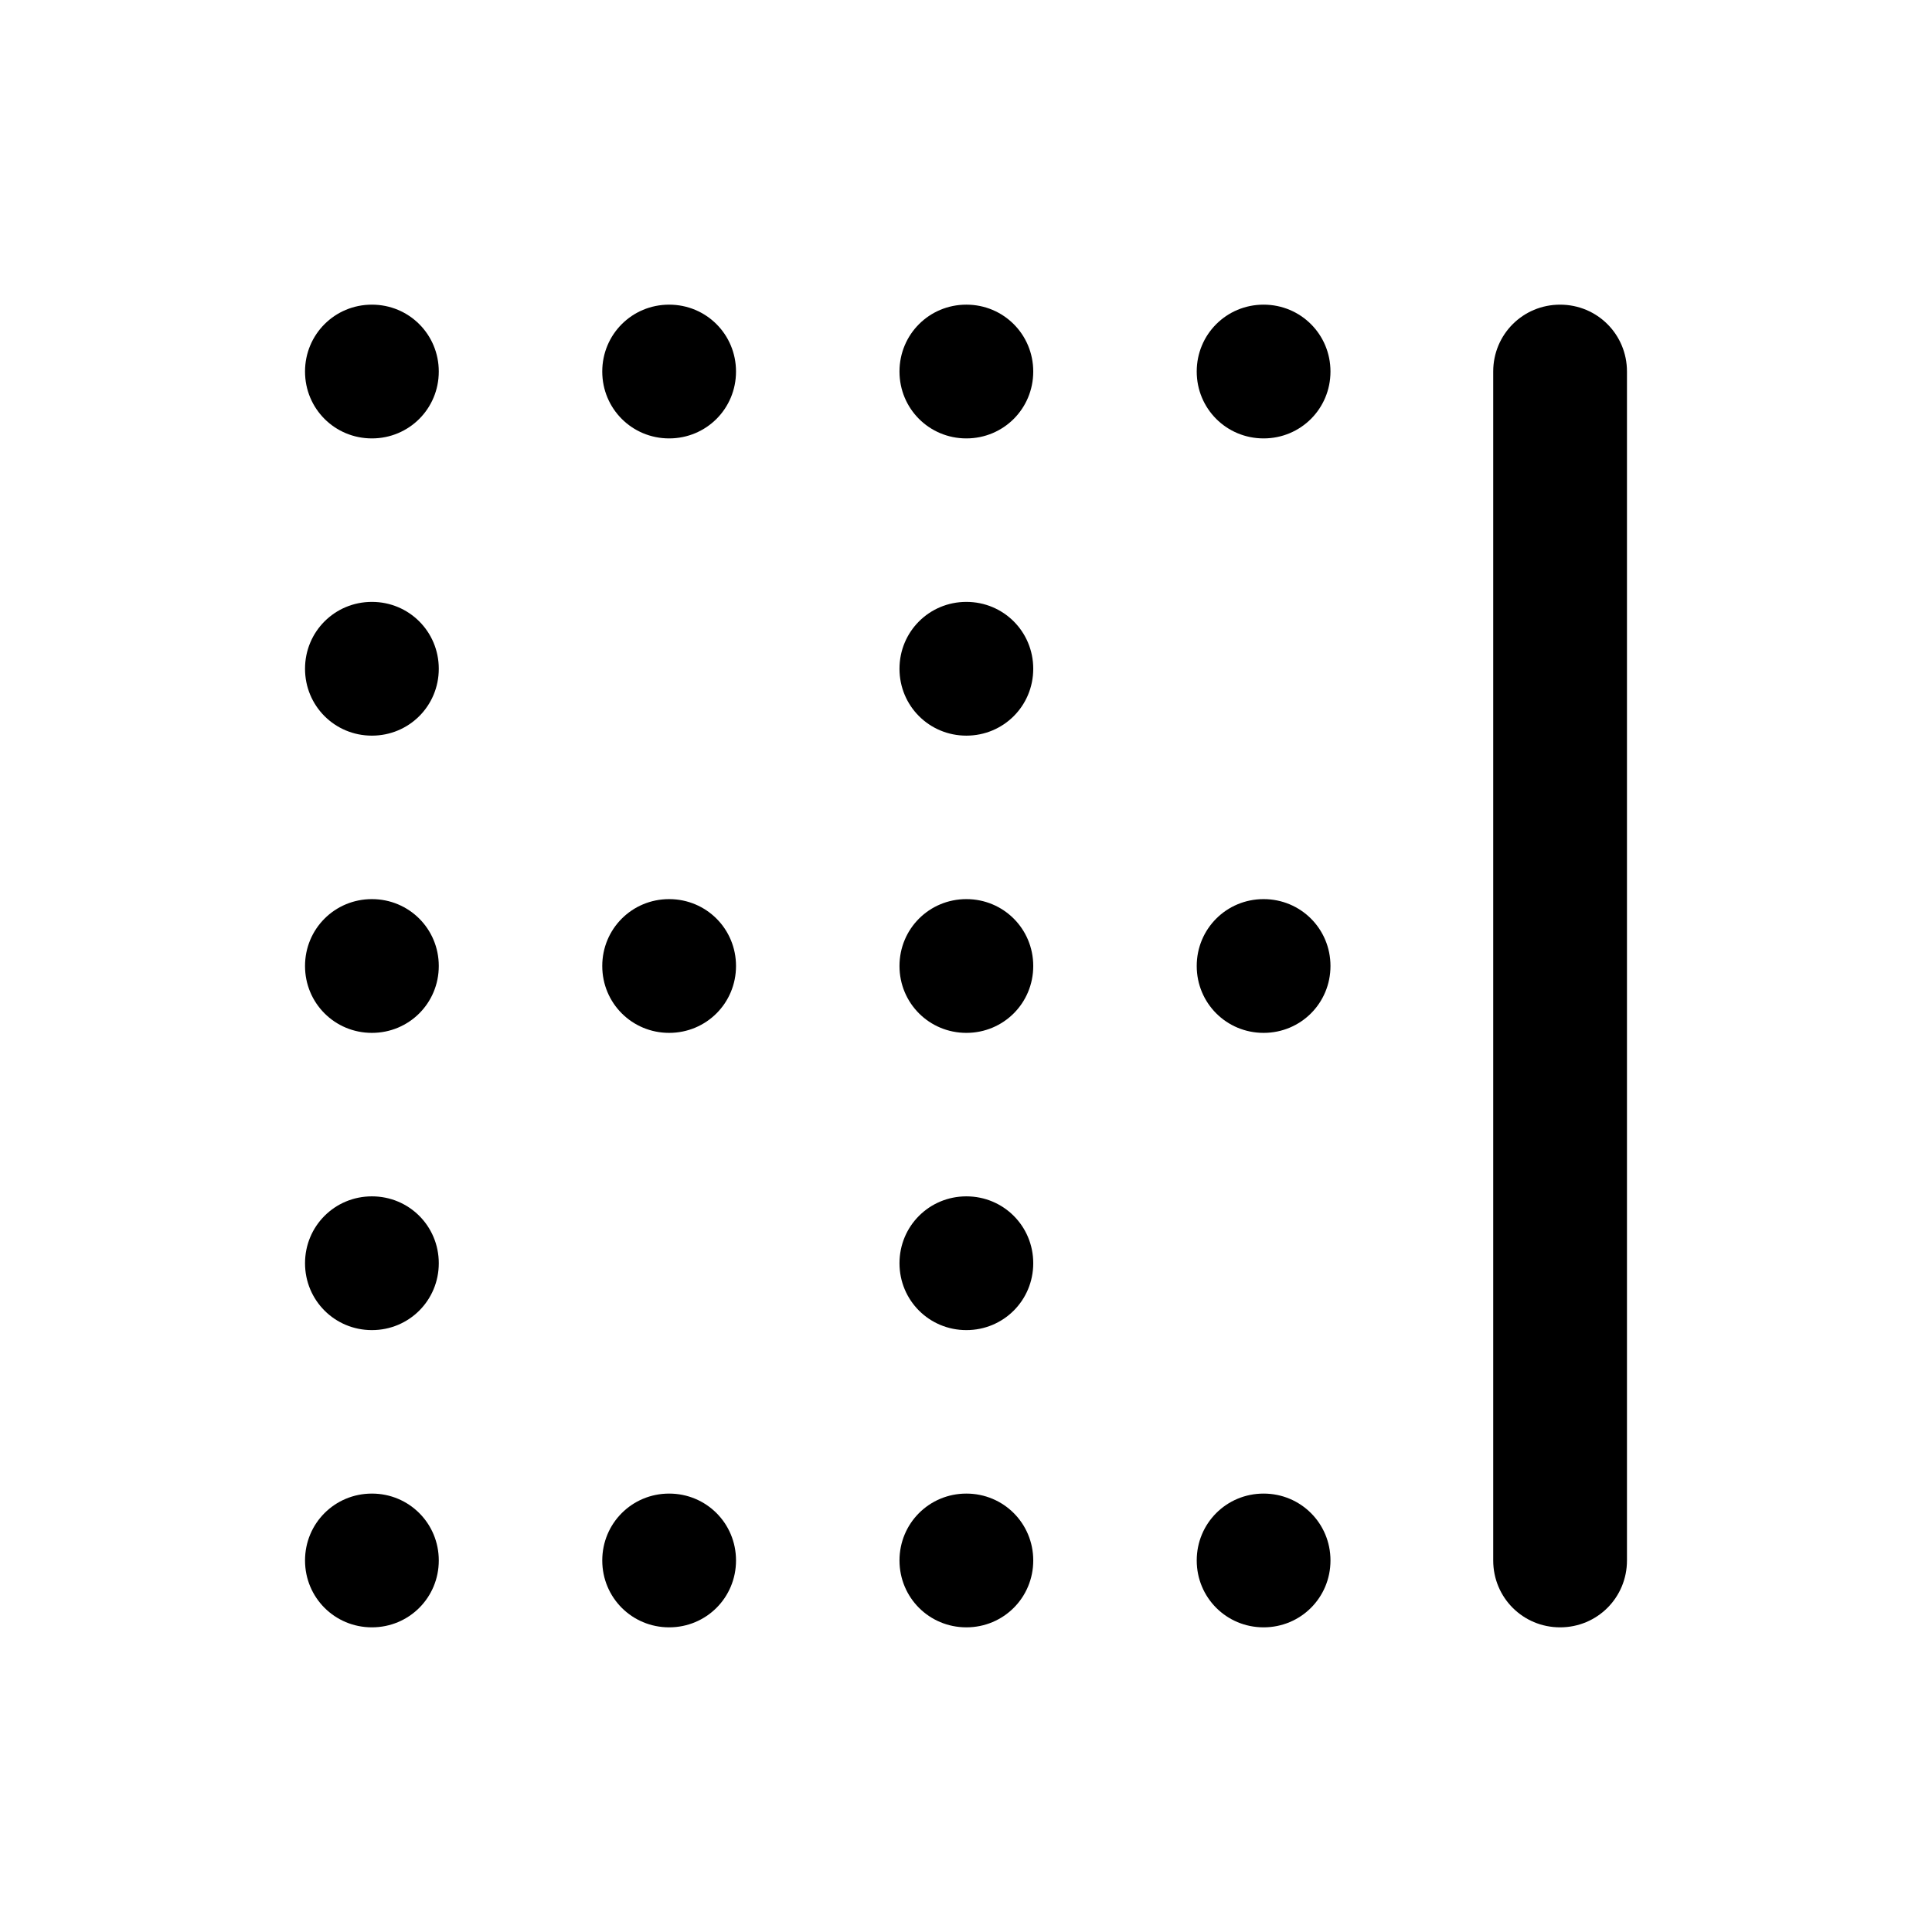 <svg xmlns="http://www.w3.org/2000/svg" width="26" height="26" fill="currentColor" class="sym sym-grid-dots-right" viewBox="0 0 26 26">
  <path d="M20.995 21.9c-.5 0-.9-.4-.9-.9V5c0-.5.4-.9.9-.9s.9.4.9.9v16c0 .5-.4.9-.9.9m-3.99 0c-.5 0-.9-.4-.9-.9s.4-.9.9-.9.9.4.9.9-.4.9-.9.9m-4 0c-.5 0-.9-.4-.9-.9s.4-.9.9-.9.9.4.9.9-.4.9-.9.9m-4 0c-.5 0-.9-.4-.9-.9s.4-.9.9-.9.9.4.9.9-.4.9-.9.9m-4 0c-.5 0-.9-.4-.9-.9s.4-.9.9-.9.9.4.9.9-.4.9-.9.9m8-4c-.5 0-.9-.4-.9-.9s.4-.9.9-.9.9.4.9.9-.4.9-.9.9m-8 0c-.5 0-.9-.4-.9-.9s.4-.9.9-.9.9.4.9.9-.4.9-.9.9m12-4c-.5 0-.9-.4-.9-.9s.4-.9.9-.9.9.4.9.9-.4.9-.9.9m-4 0c-.5 0-.9-.4-.9-.9s.4-.9.9-.9.9.4.9.9-.4.9-.9.9m-4 0c-.5 0-.9-.4-.9-.9s.4-.9.9-.9.9.4.9.9-.4.9-.9.9m-4 0c-.5 0-.9-.4-.9-.9s.4-.9.9-.9.9.4.9.9-.4.9-.9.9m8-4c-.5 0-.9-.4-.9-.9s.4-.9.9-.9.9.4.9.9-.4.9-.9.9m-8 0c-.5 0-.9-.4-.9-.9s.4-.9.9-.9.9.4.9.9-.4.9-.9.9m12-4c-.5 0-.9-.4-.9-.9s.4-.9.9-.9.9.4.9.9-.4.9-.9.9m-4 0c-.5 0-.9-.4-.9-.9s.4-.9.9-.9.9.4.9.9-.4.9-.9.9m-4 0c-.5 0-.9-.4-.9-.9s.4-.9.9-.9.9.4.9.9-.4.9-.9.9m-4 0c-.5 0-.9-.4-.9-.9s.4-.9.9-.9.9.4.9.9-.4.9-.9.9"/>
</svg>
